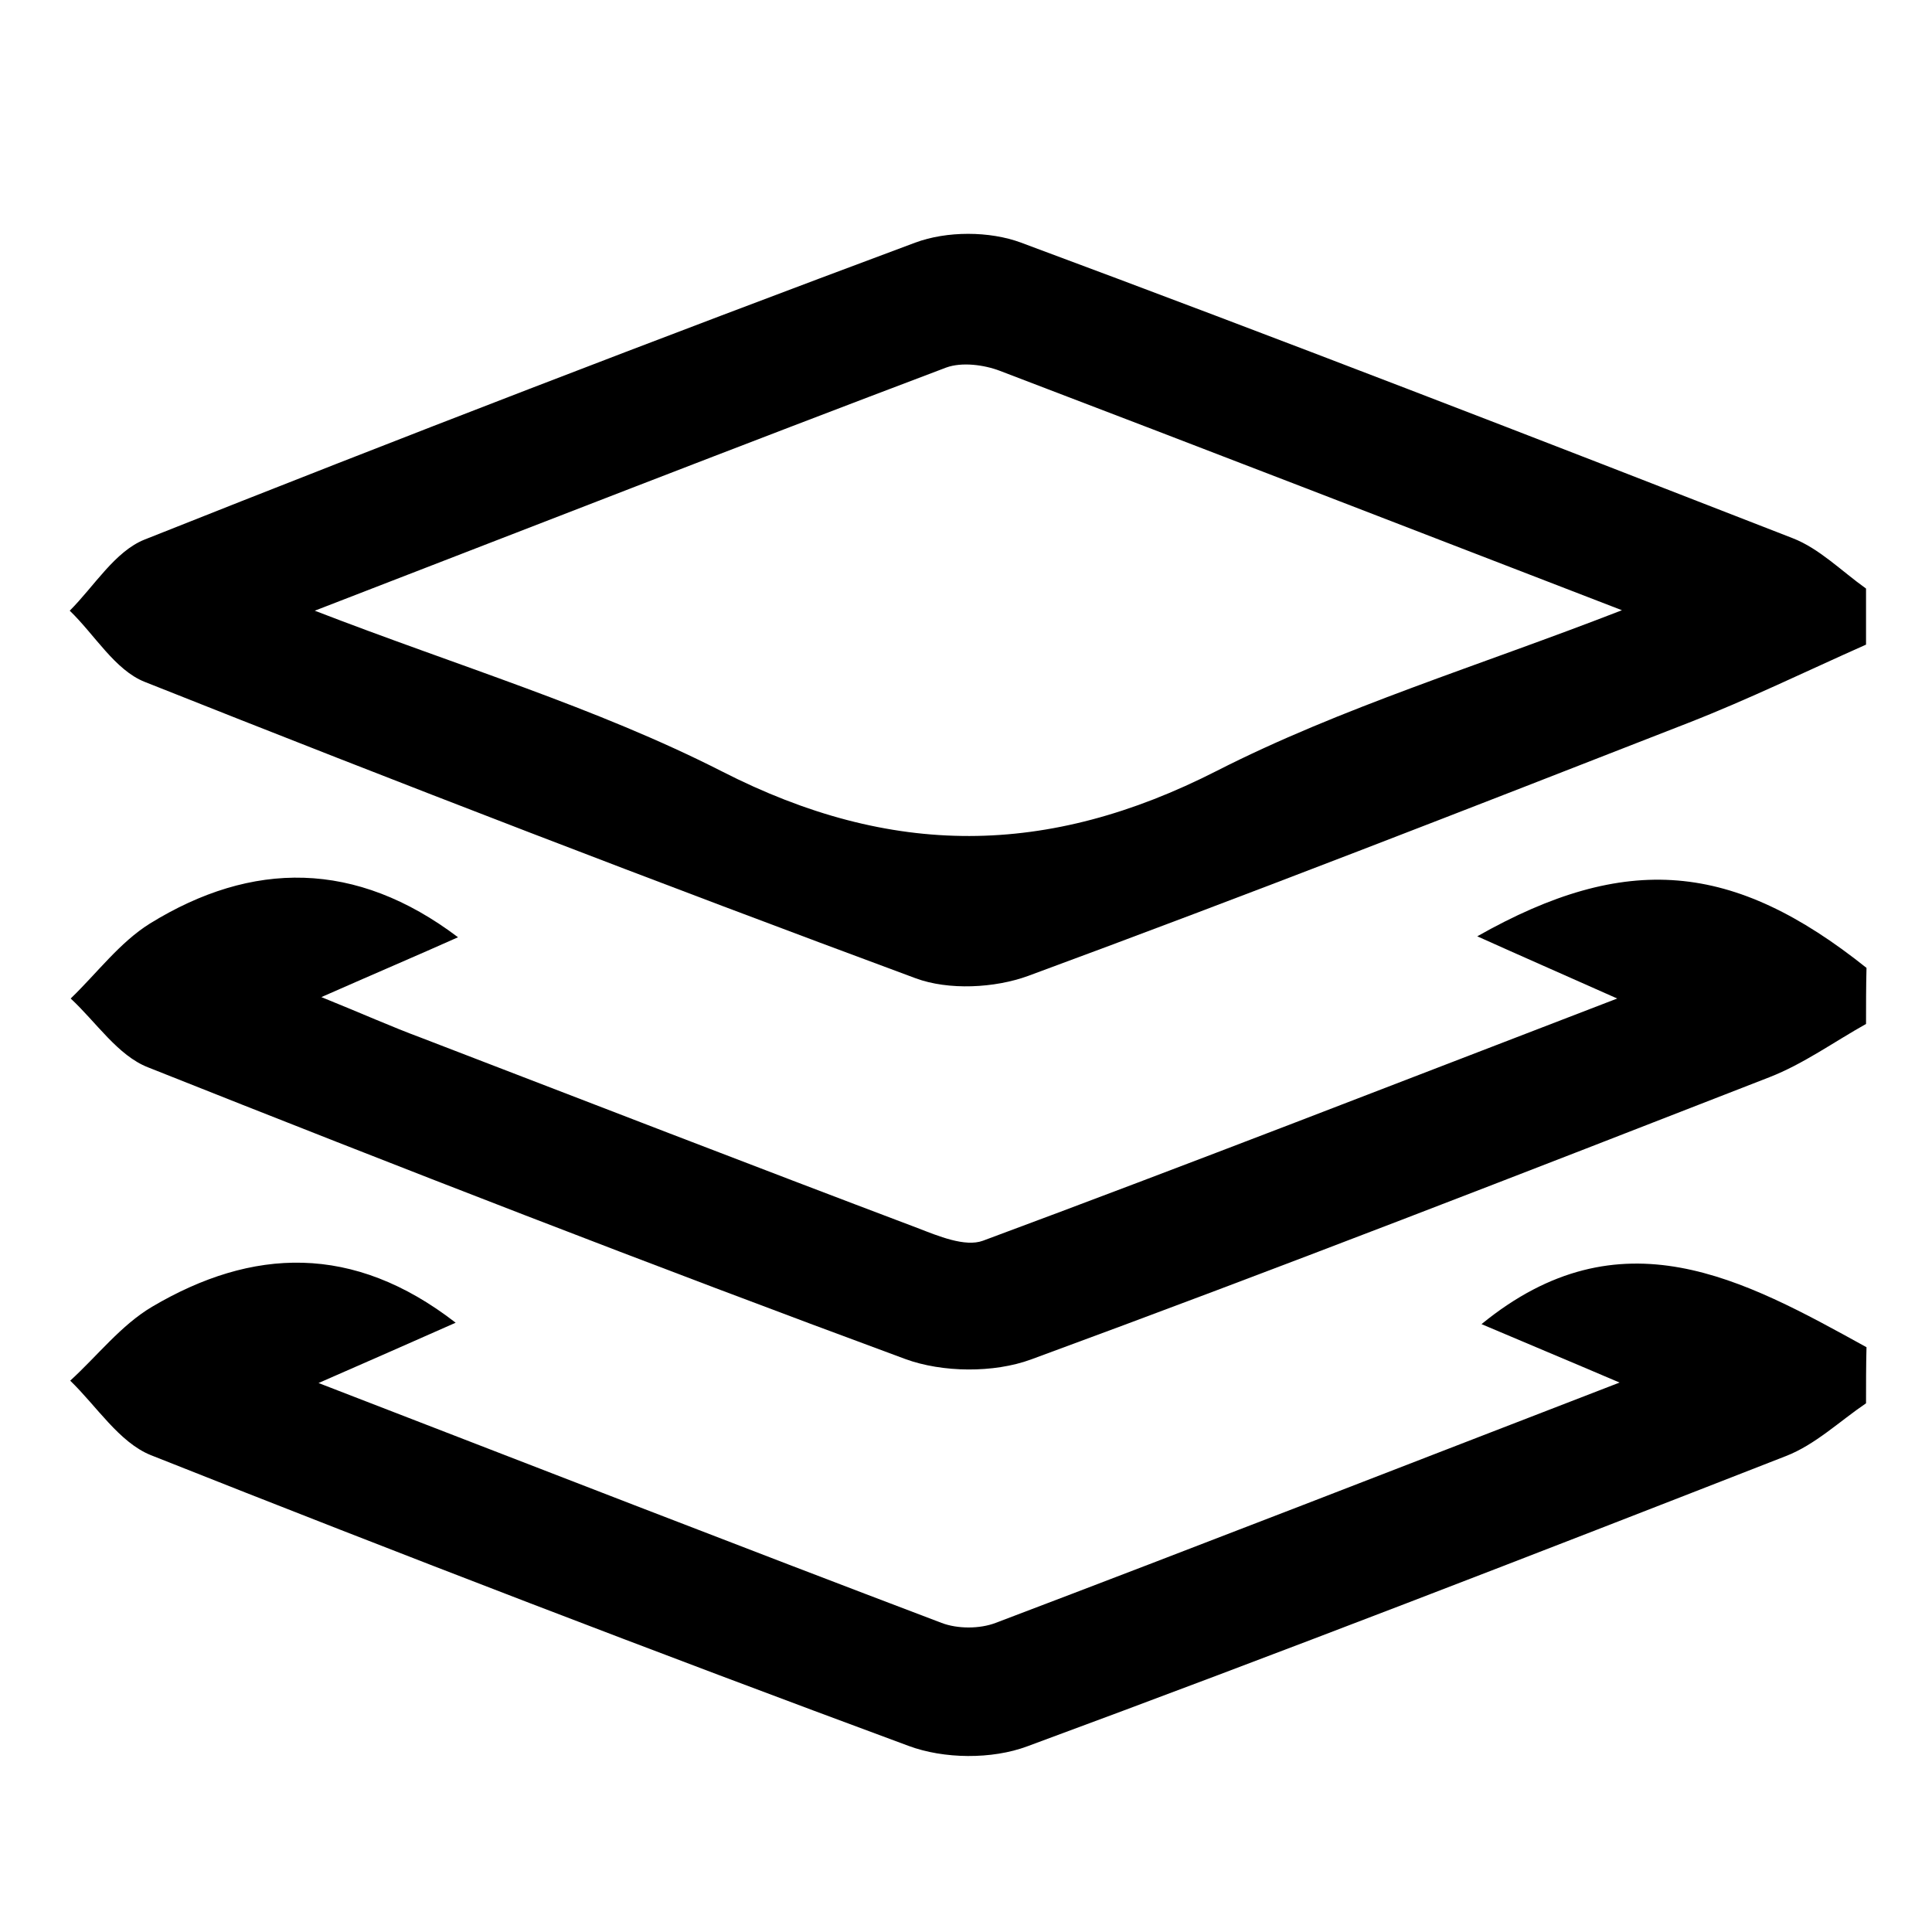 <svg xmlns="http://www.w3.org/2000/svg" viewBox="0 0 410 410" style="enable-background:new 0 0 410 410" xml:space="preserve"><path d="M396 136.8c-12.6 5.6-24.9 11.6-37.7 16.6-46.6 18.2-93.2 36.4-140.1 53.7-7.1 2.6-16.9 3.1-23.9.5-54.8-20.3-109.3-41.3-163.6-62.9-6.3-2.5-10.6-10-15.9-15.1 5.2-5.2 9.6-12.6 15.9-15.1 54.3-21.6 108.8-42.6 163.5-63 6.7-2.5 15.8-2.5 22.5 0C271.6 71.9 326 93 380.4 114.2c5.7 2.2 10.4 7 15.6 10.7v11.9zm-329.2-7.2c30.5 11.8 59.7 20.5 86.4 34.1 36 18.4 69.1 18.2 105-.1 26.5-13.5 55.4-22.2 86-34.1-46.1-17.8-89-34.4-132-50.8-3.4-1.3-8.1-1.9-11.4-.7-43.9 16.6-87.7 33.7-134 51.6zM396 297.8c-5.6 3.8-10.8 8.8-17 11.2-53.5 20.9-107.1 41.7-161 61.6-7.5 2.8-17.7 2.7-25.2-.1C139 350.6 85.4 330 32 308.8c-6.7-2.7-11.5-10.4-17.1-15.8 5.8-5.3 10.8-11.8 17.4-15.7 21.2-12.5 42.6-13.5 64.4 3.4-9.3 4.1-18.3 8.1-29.1 12.8 45.3 17.5 88.7 34.4 132.2 50.9 3.4 1.3 8.1 1.3 11.5 0 43.5-16.5 86.8-33.4 132.4-51-11-4.7-19.9-8.4-29.3-12.4 29.5-24.1 55.6-9.5 81.7 4.9-.1 3.9-.1 7.9-.1 11.9z"/><path d="M396 217.3c-6.8 3.8-13.3 8.5-20.5 11.3-52.1 20.3-104.2 40.6-156.7 59.9-7.9 2.9-18.8 2.8-26.7-.1-53.9-19.9-107.4-40.7-160.7-61.9-6.4-2.5-11-9.6-16.4-14.6 5.6-5.4 10.4-11.9 16.8-15.9 21.7-13.4 43.7-13.5 65.4 2.9-8.5 3.8-17.2 7.5-29 12.7 8.9 3.6 14.9 6.3 21.1 8.6 35.1 13.5 70.2 27.1 105.4 40.4 4.4 1.7 10.1 4.1 13.9 2.7 43.9-16.3 87.5-33.3 134.6-51.4-11.9-5.3-20.6-9.1-29.7-13.2 31.6-17.9 54.3-15.9 82.6 6.7-.1 4-.1 7.9-.1 11.9z"/></svg>